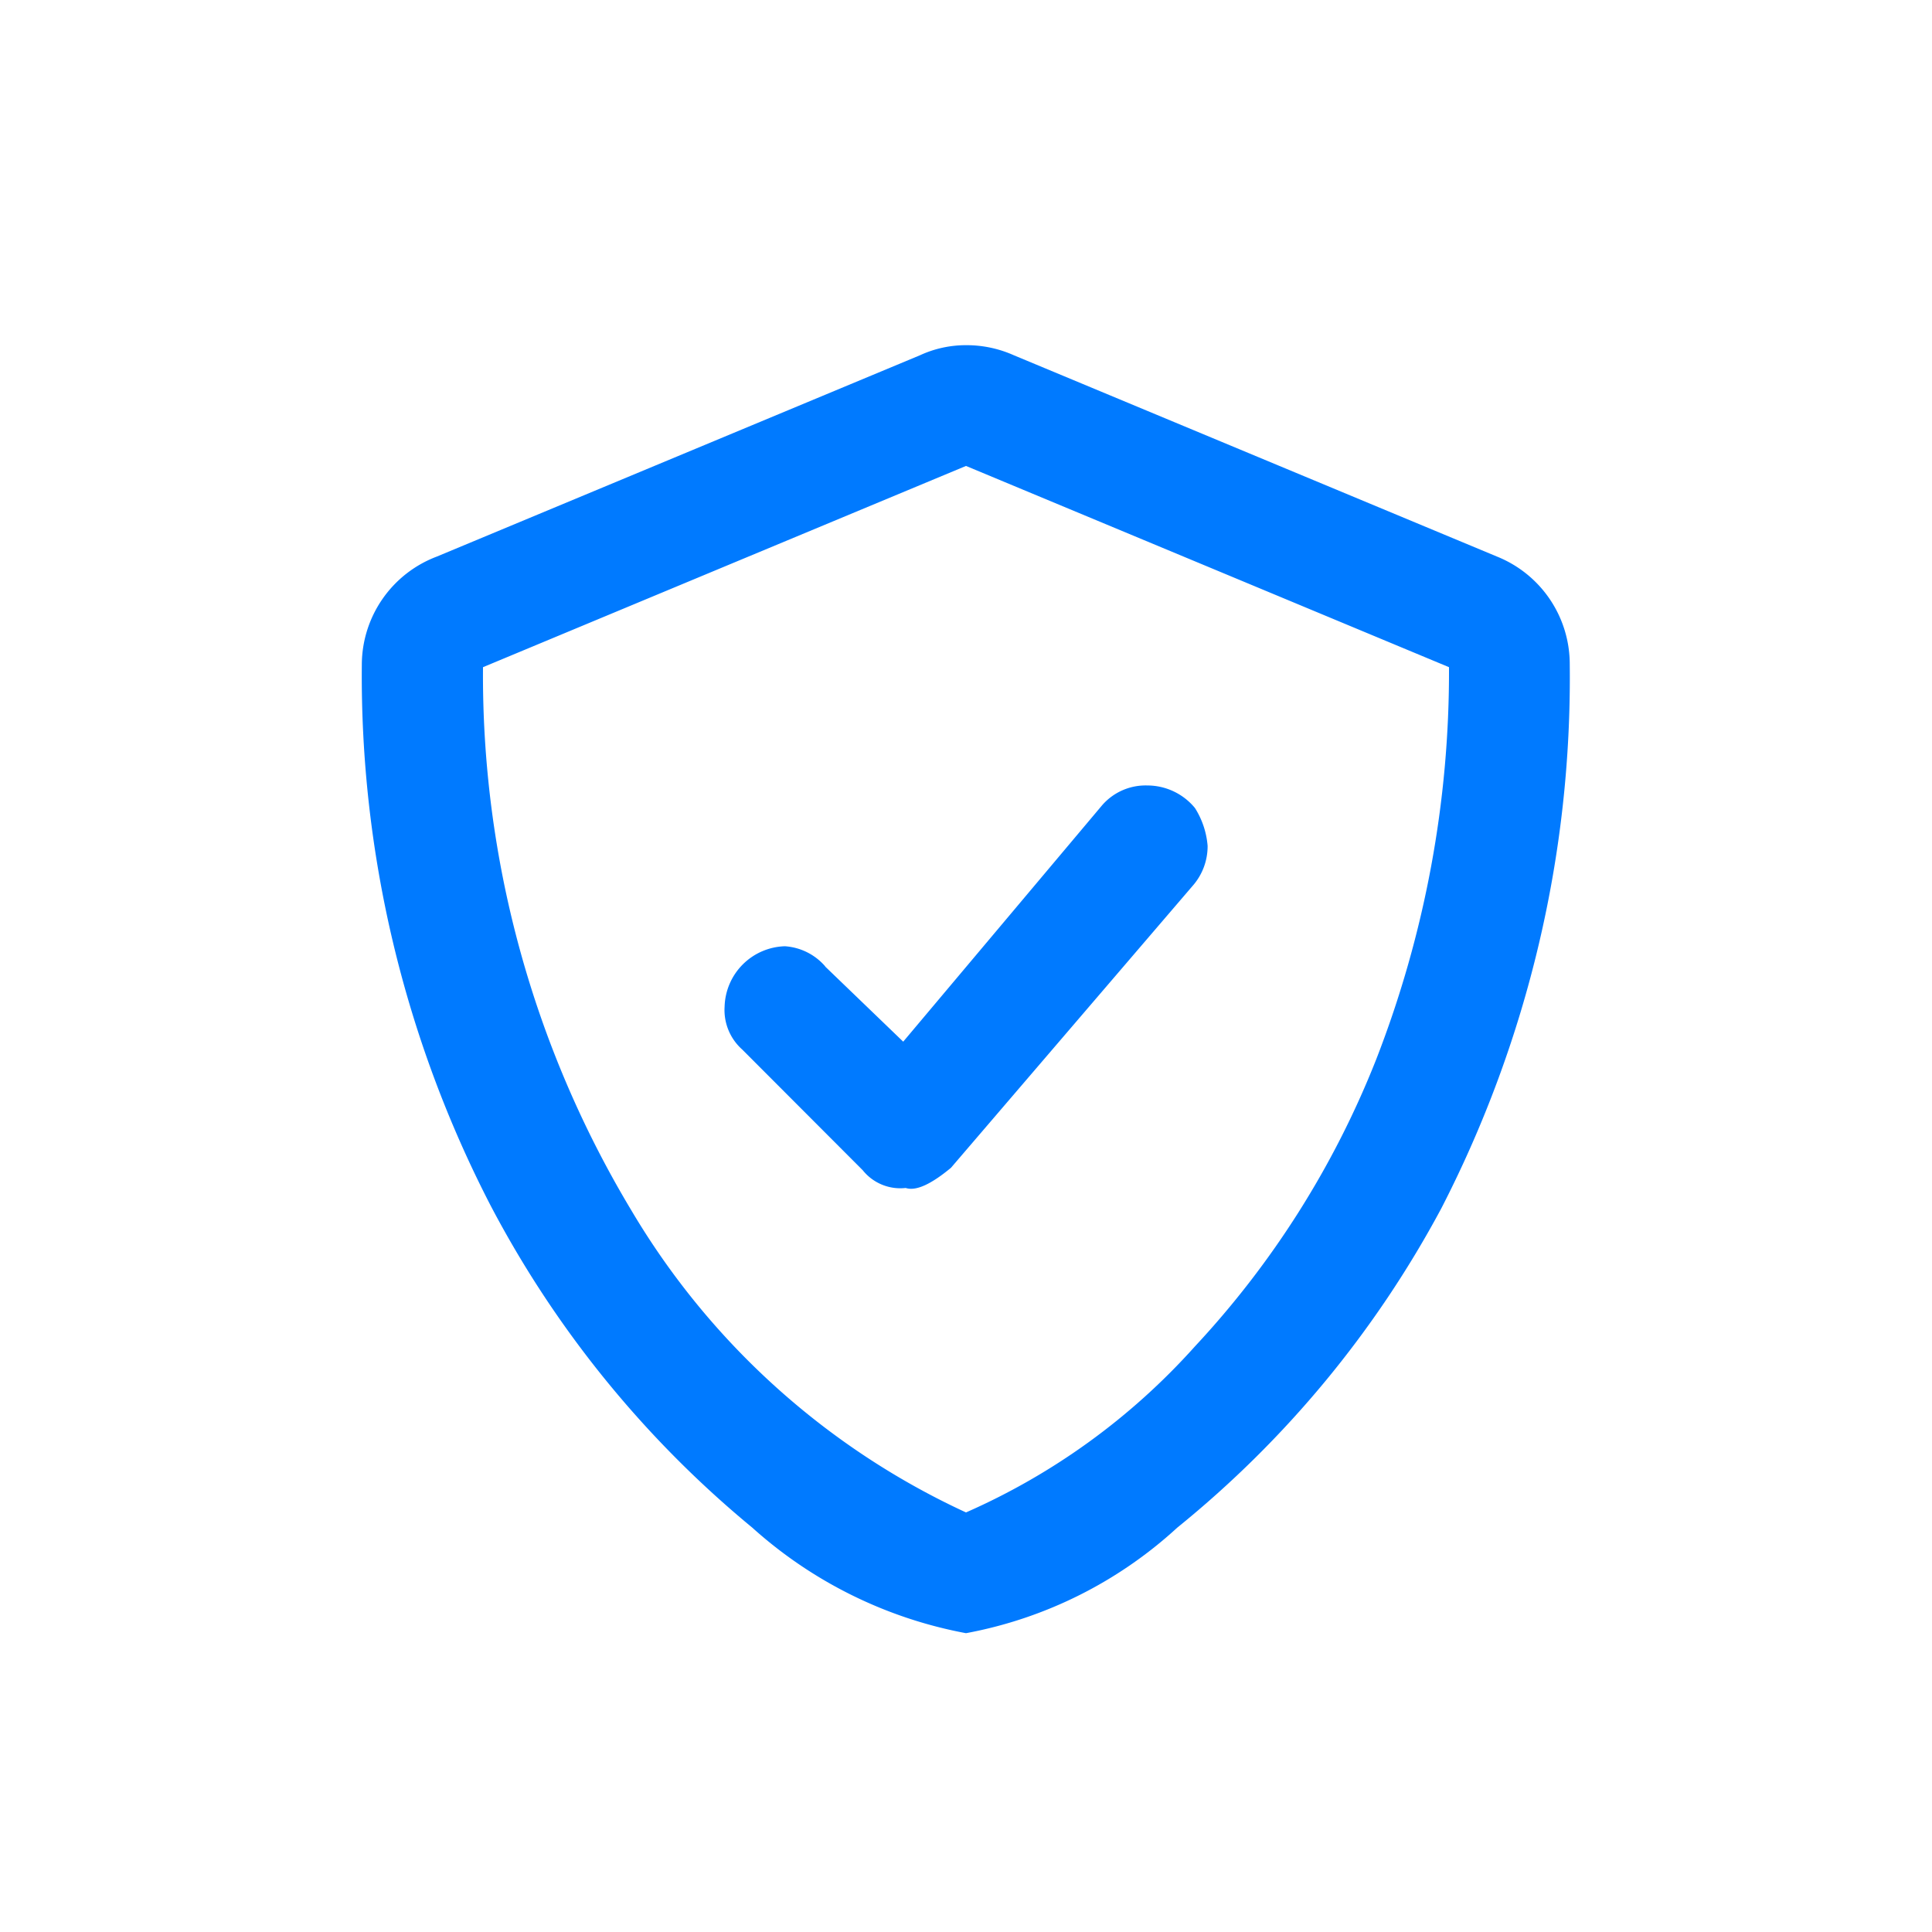 <svg id="icon_check_인증" xmlns="http://www.w3.org/2000/svg" xmlns:xlink="http://www.w3.org/1999/xlink" width="18" height="18" viewBox="0 0 18 18">
  <defs>
    <clipPath id="clip-path">
      <rect id="사각형_26569" data-name="사각형 26569" width="18" height="18" fill="#007aff"/>
    </clipPath>
  </defs>
  <g id="그룹_22099" data-name="그룹 22099" clip-path="url(#clip-path)">
    <path id="패스_74064" data-name="패스 74064" d="M13.946,5.185a1.081,1.081,0,0,1,.679,1.007,10.8,10.8,0,0,1-1.195,5.063,9.731,9.731,0,0,1-2.461,2.977A3.983,3.983,0,0,1,9,15.216a4.1,4.1,0,0,1-1.992-.984,9.781,9.781,0,0,1-2.437-3,10.751,10.751,0,0,1-1.2-5.04,1.08,1.08,0,0,1,.7-1.007l4.5-1.875A1.02,1.02,0,0,1,9,3.216a1.078,1.078,0,0,1,.446.094ZM9,14.091a6.226,6.226,0,0,0,2.133-1.547,8.49,8.49,0,0,0,1.688-2.672A9.958,9.958,0,0,0,13.5,6.216L9,4.341,4.5,6.216a9.68,9.68,0,0,0,1.383,5.062A7.061,7.061,0,0,0,9,14.091M7.688,9.005l.727.7,1.851-2.2a.536.536,0,0,1,.422-.187.575.575,0,0,1,.445.21.775.775,0,0,1,.118.352.558.558,0,0,1-.141.375L8.86,10.88c-.188.156-.328.219-.422.188a.448.448,0,0,1-.4-.165L6.915,9.778a.492.492,0,0,1-.164-.4.579.579,0,0,1,.562-.562.544.544,0,0,1,.375.187" fill="#007aff"/>
  </g>
</svg>
